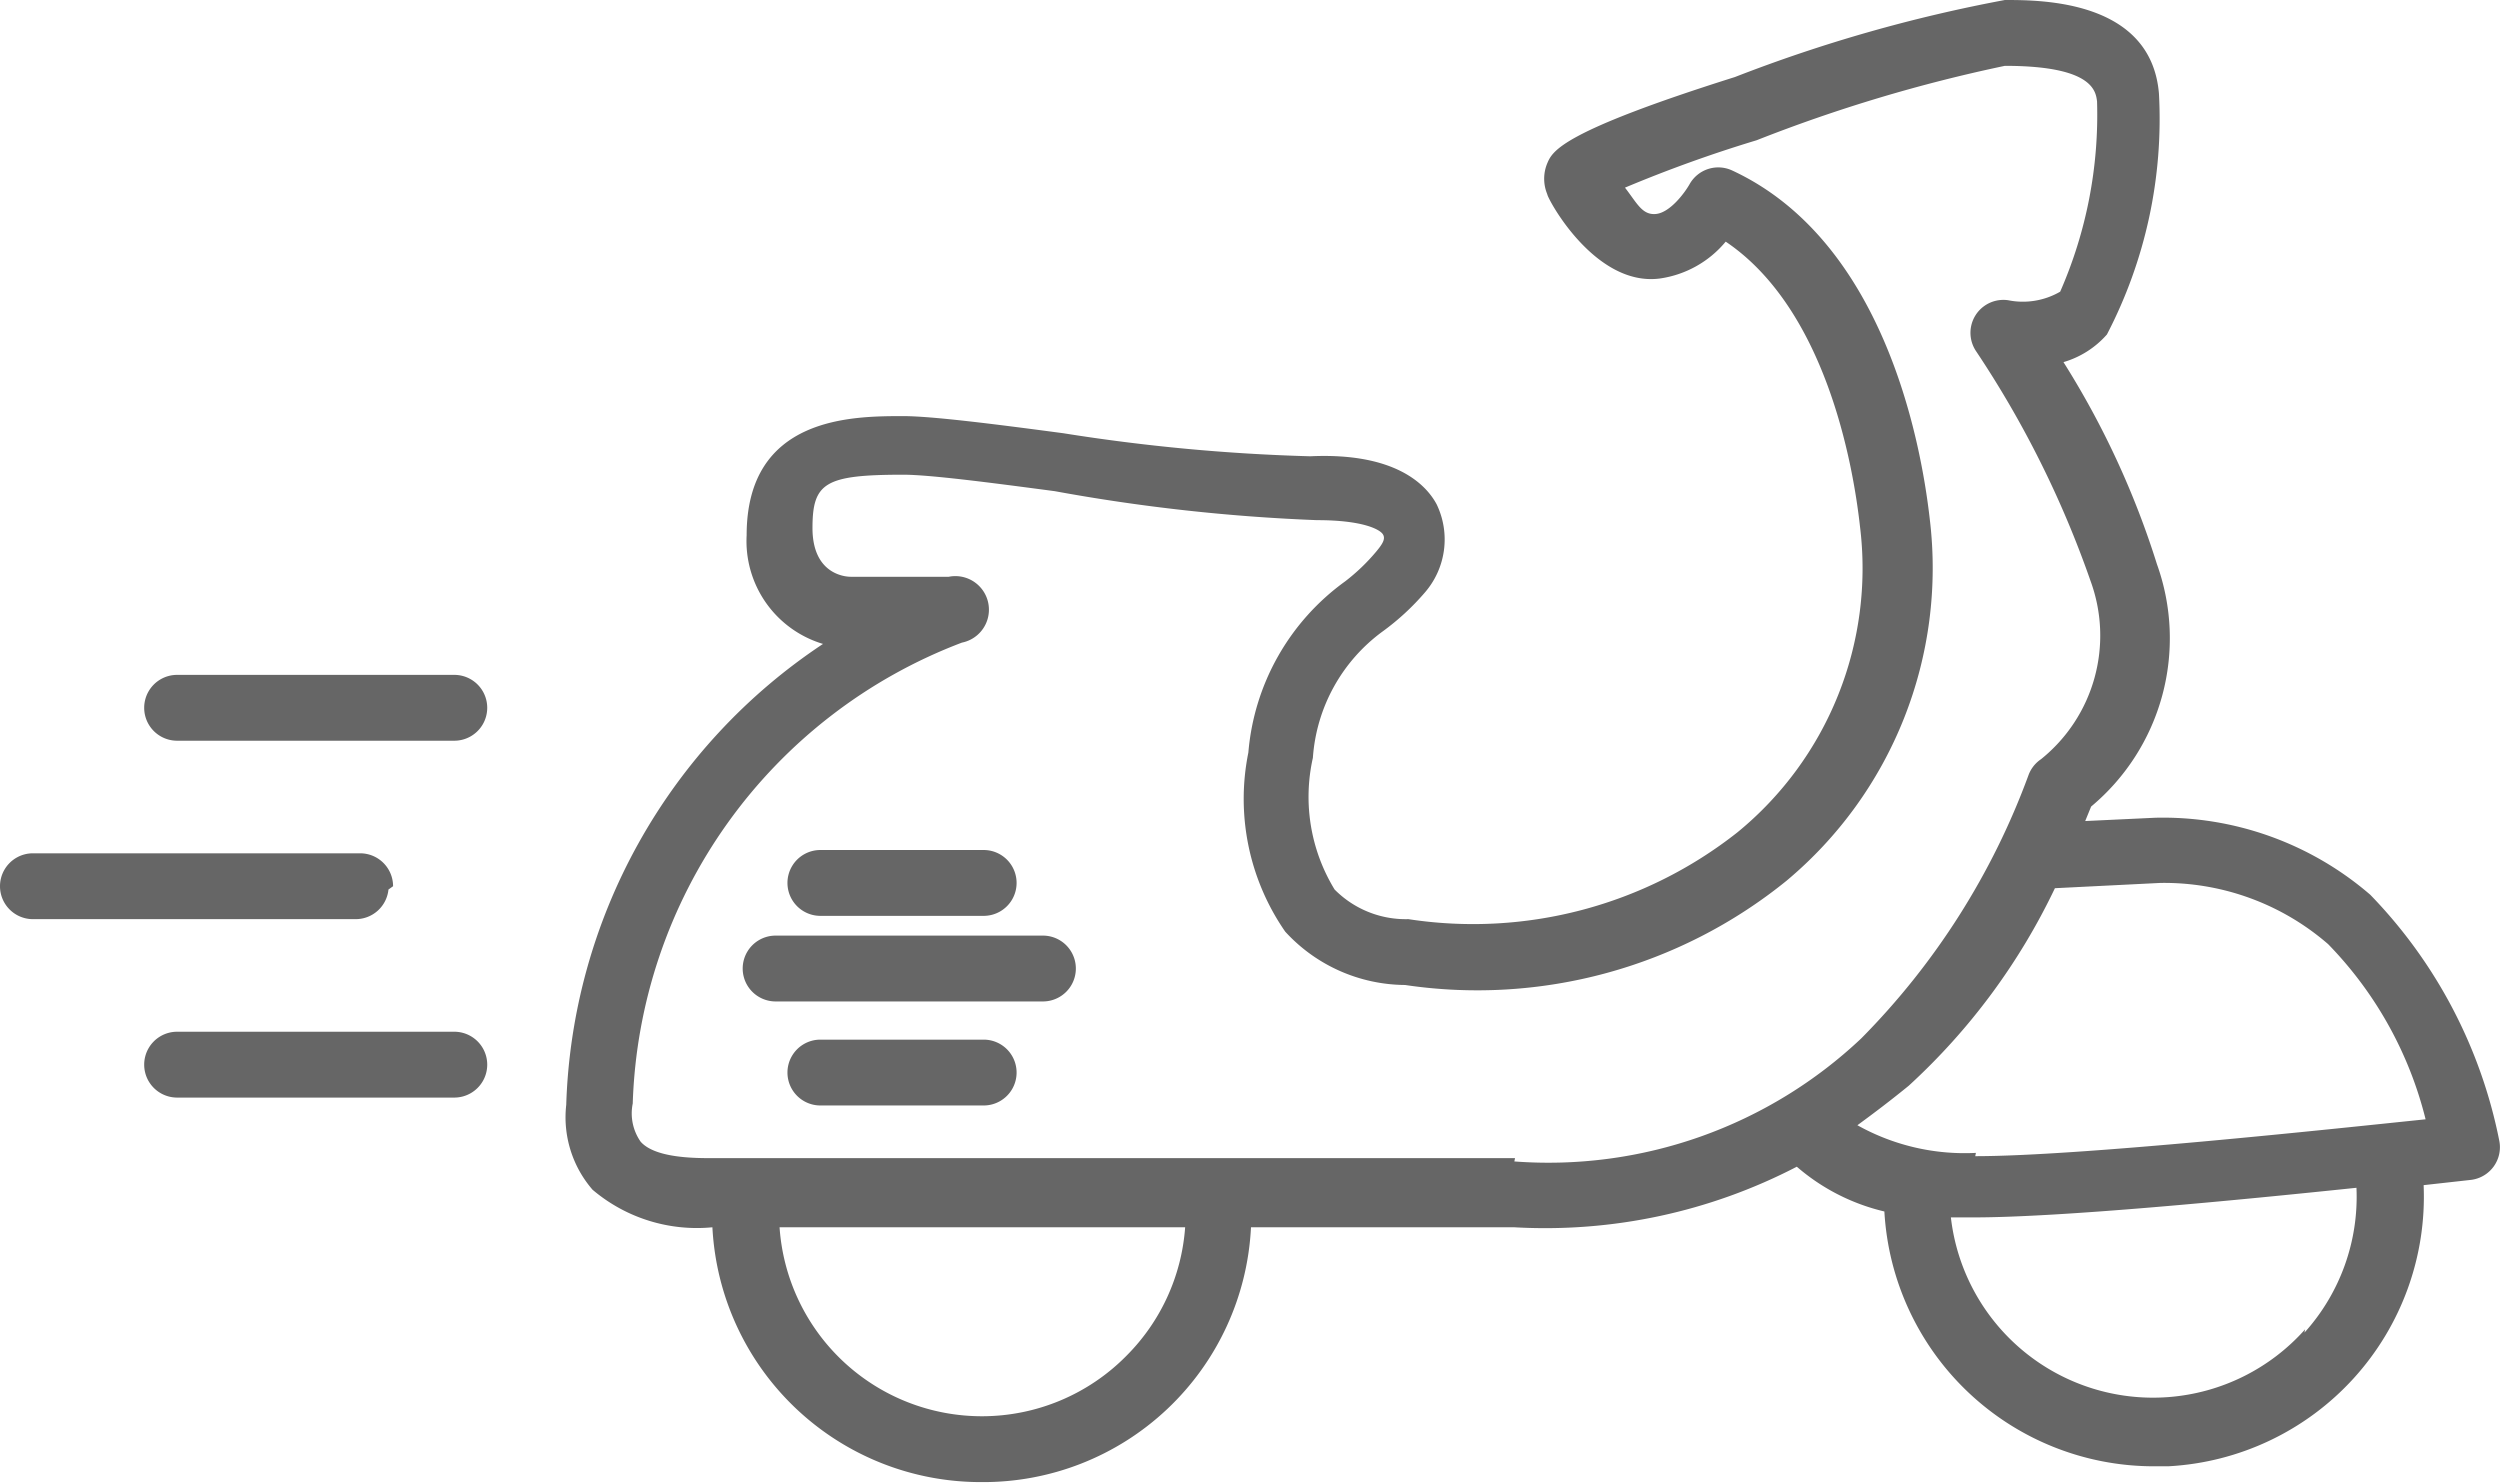 <svg xmlns="http://www.w3.org/2000/svg" viewBox="0 0 37.97 22.52"><defs><style>.\37 b1b60a4-59d5-49e1-8a47-0d0c56d3cb95{fill:#666;}</style></defs><title>developer gray</title><g id="90b915fc-1a99-4ccb-a923-53e5ee4725c5" data-name="Layer 2"><g id="7714dae9-ed7e-457e-9de3-077e1c25172d" data-name="Layer 2"><path class="7b1b60a4-59d5-49e1-8a47-0d0c56d3cb95" d="M12.46,13.91h2.48a.5.5,0,0,0,0-1H12.46a.5.5,0,0,0,0,1ZM36,13.59a4.82,4.82,0,0,0-3.27-1.17l-1.06.05.09-.22a3.33,3.33,0,0,0,1-3.68,13.08,13.08,0,0,0-1.42-3.07A1.4,1.4,0,0,0,32,5.08a7.09,7.09,0,0,0,.79-3.66C32.67,0,31,0,30.45,0a22.89,22.89,0,0,0-4.1,1.17C23.72,2,23.58,2.29,23.5,2.48a.61.61,0,0,0,0,.47c0,.06.72,1.41,1.71,1.28a1.59,1.59,0,0,0,1-.56C27.71,4.68,28.14,7,28.25,8a5.18,5.18,0,0,1-1.86,4.64,6.48,6.48,0,0,1-5,1.32,1.52,1.52,0,0,1-1.12-.45,2.7,2.7,0,0,1-.33-2A2.6,2.6,0,0,1,21,9.59,3.75,3.75,0,0,0,21.64,9a1.23,1.23,0,0,0,.18-1.34c-.16-.3-.63-.79-1.92-.73a28.72,28.72,0,0,1-3.75-.35c-1.05-.14-2-.26-2.43-.26-.77,0-2.38,0-2.38,1.81A1.63,1.63,0,0,0,12.5,9.78a8.72,8.72,0,0,0-3.9,7A1.68,1.68,0,0,0,9,18.07a2.45,2.45,0,0,0,1.82.57,4.08,4.08,0,0,0,4.08,3.87h0A4.07,4.07,0,0,0,19,18.64h4a8.29,8.29,0,0,0,4.29-.92,3.13,3.13,0,0,0,1.33.68,4.1,4.1,0,0,0,4.09,3.87h.22A4.1,4.1,0,0,0,36.81,18l.72-.08a.5.5,0,0,0,.43-.59A7.44,7.44,0,0,0,36,13.59Zm-18.89,7a3.08,3.08,0,0,1-2.19.92h0a3.08,3.08,0,0,1-3.08-2.87H18A3.07,3.07,0,0,1,17.1,20.6Zm5.9-3H10.83c-.28,0-.88,0-1.1-.25a.75.75,0,0,1-.12-.58,7.75,7.75,0,0,1,5-7,.5.5,0,0,0-.2-1H12.92c-.1,0-.58-.05-.58-.74s.19-.81,1.38-.81c.4,0,1.32.12,2.3.25A28.06,28.06,0,0,0,20,7.9c.7,0,.95.14,1,.21s0,.15-.1.27a3,3,0,0,1-.47.45,3.57,3.57,0,0,0-1.47,2.6,3.54,3.54,0,0,0,.56,2.72,2.49,2.49,0,0,0,1.82.81,7.46,7.46,0,0,0,5.79-1.58,6.19,6.19,0,0,0,2.18-5.49c-.14-1.24-.72-4.24-3-5.3a.5.5,0,0,0-.65.21c-.08.14-.3.43-.51.45s-.29-.17-.47-.4a20.46,20.46,0,0,1,2-.72A23.36,23.36,0,0,1,30.45,1c1.33,0,1.38.38,1.4.54a6.69,6.69,0,0,1-.56,2.89,1.13,1.13,0,0,1-.79.13.5.5,0,0,0-.49.77,15.39,15.39,0,0,1,1.74,3.49A2.41,2.41,0,0,1,31,11.53a.5.5,0,0,0-.19.24,11.14,11.14,0,0,1-2.54,4A6.92,6.92,0,0,1,23,17.64Zm12,2.6a3.09,3.09,0,0,1-5.38-1.7l.34,0c1.33,0,4-.26,5.82-.45A3.08,3.08,0,0,1,35,20.24Zm-5-2.68a3.34,3.34,0,0,1-1.8-.42c.26-.19.51-.38.78-.6a9.75,9.75,0,0,0,2.22-3l1.6-.08a3.8,3.8,0,0,1,2.55.93A5.82,5.82,0,0,1,36.84,17C35.39,17.15,31.58,17.56,30,17.56Zm-14.14-3.3H11.78a.5.5,0,0,0,0,1h4.06a.5.5,0,0,0,0-1Zm-.9,1.58H12.46a.5.5,0,0,0,0,1h2.48a.5.5,0,0,0,0-1Zm-9-2.33a.5.5,0,0,0-.5-.5H.5a.5.5,0,0,0,0,1H5.4A.5.5,0,0,0,5.9,13.51Zm1,2.21H2.69a.5.5,0,0,0,0,1H6.9a.5.5,0,0,0,0-1Zm0-5.42H2.69a.5.5,0,0,0,0,1H6.9a.5.5,0,0,0,0-1Z"/></g></g></svg>